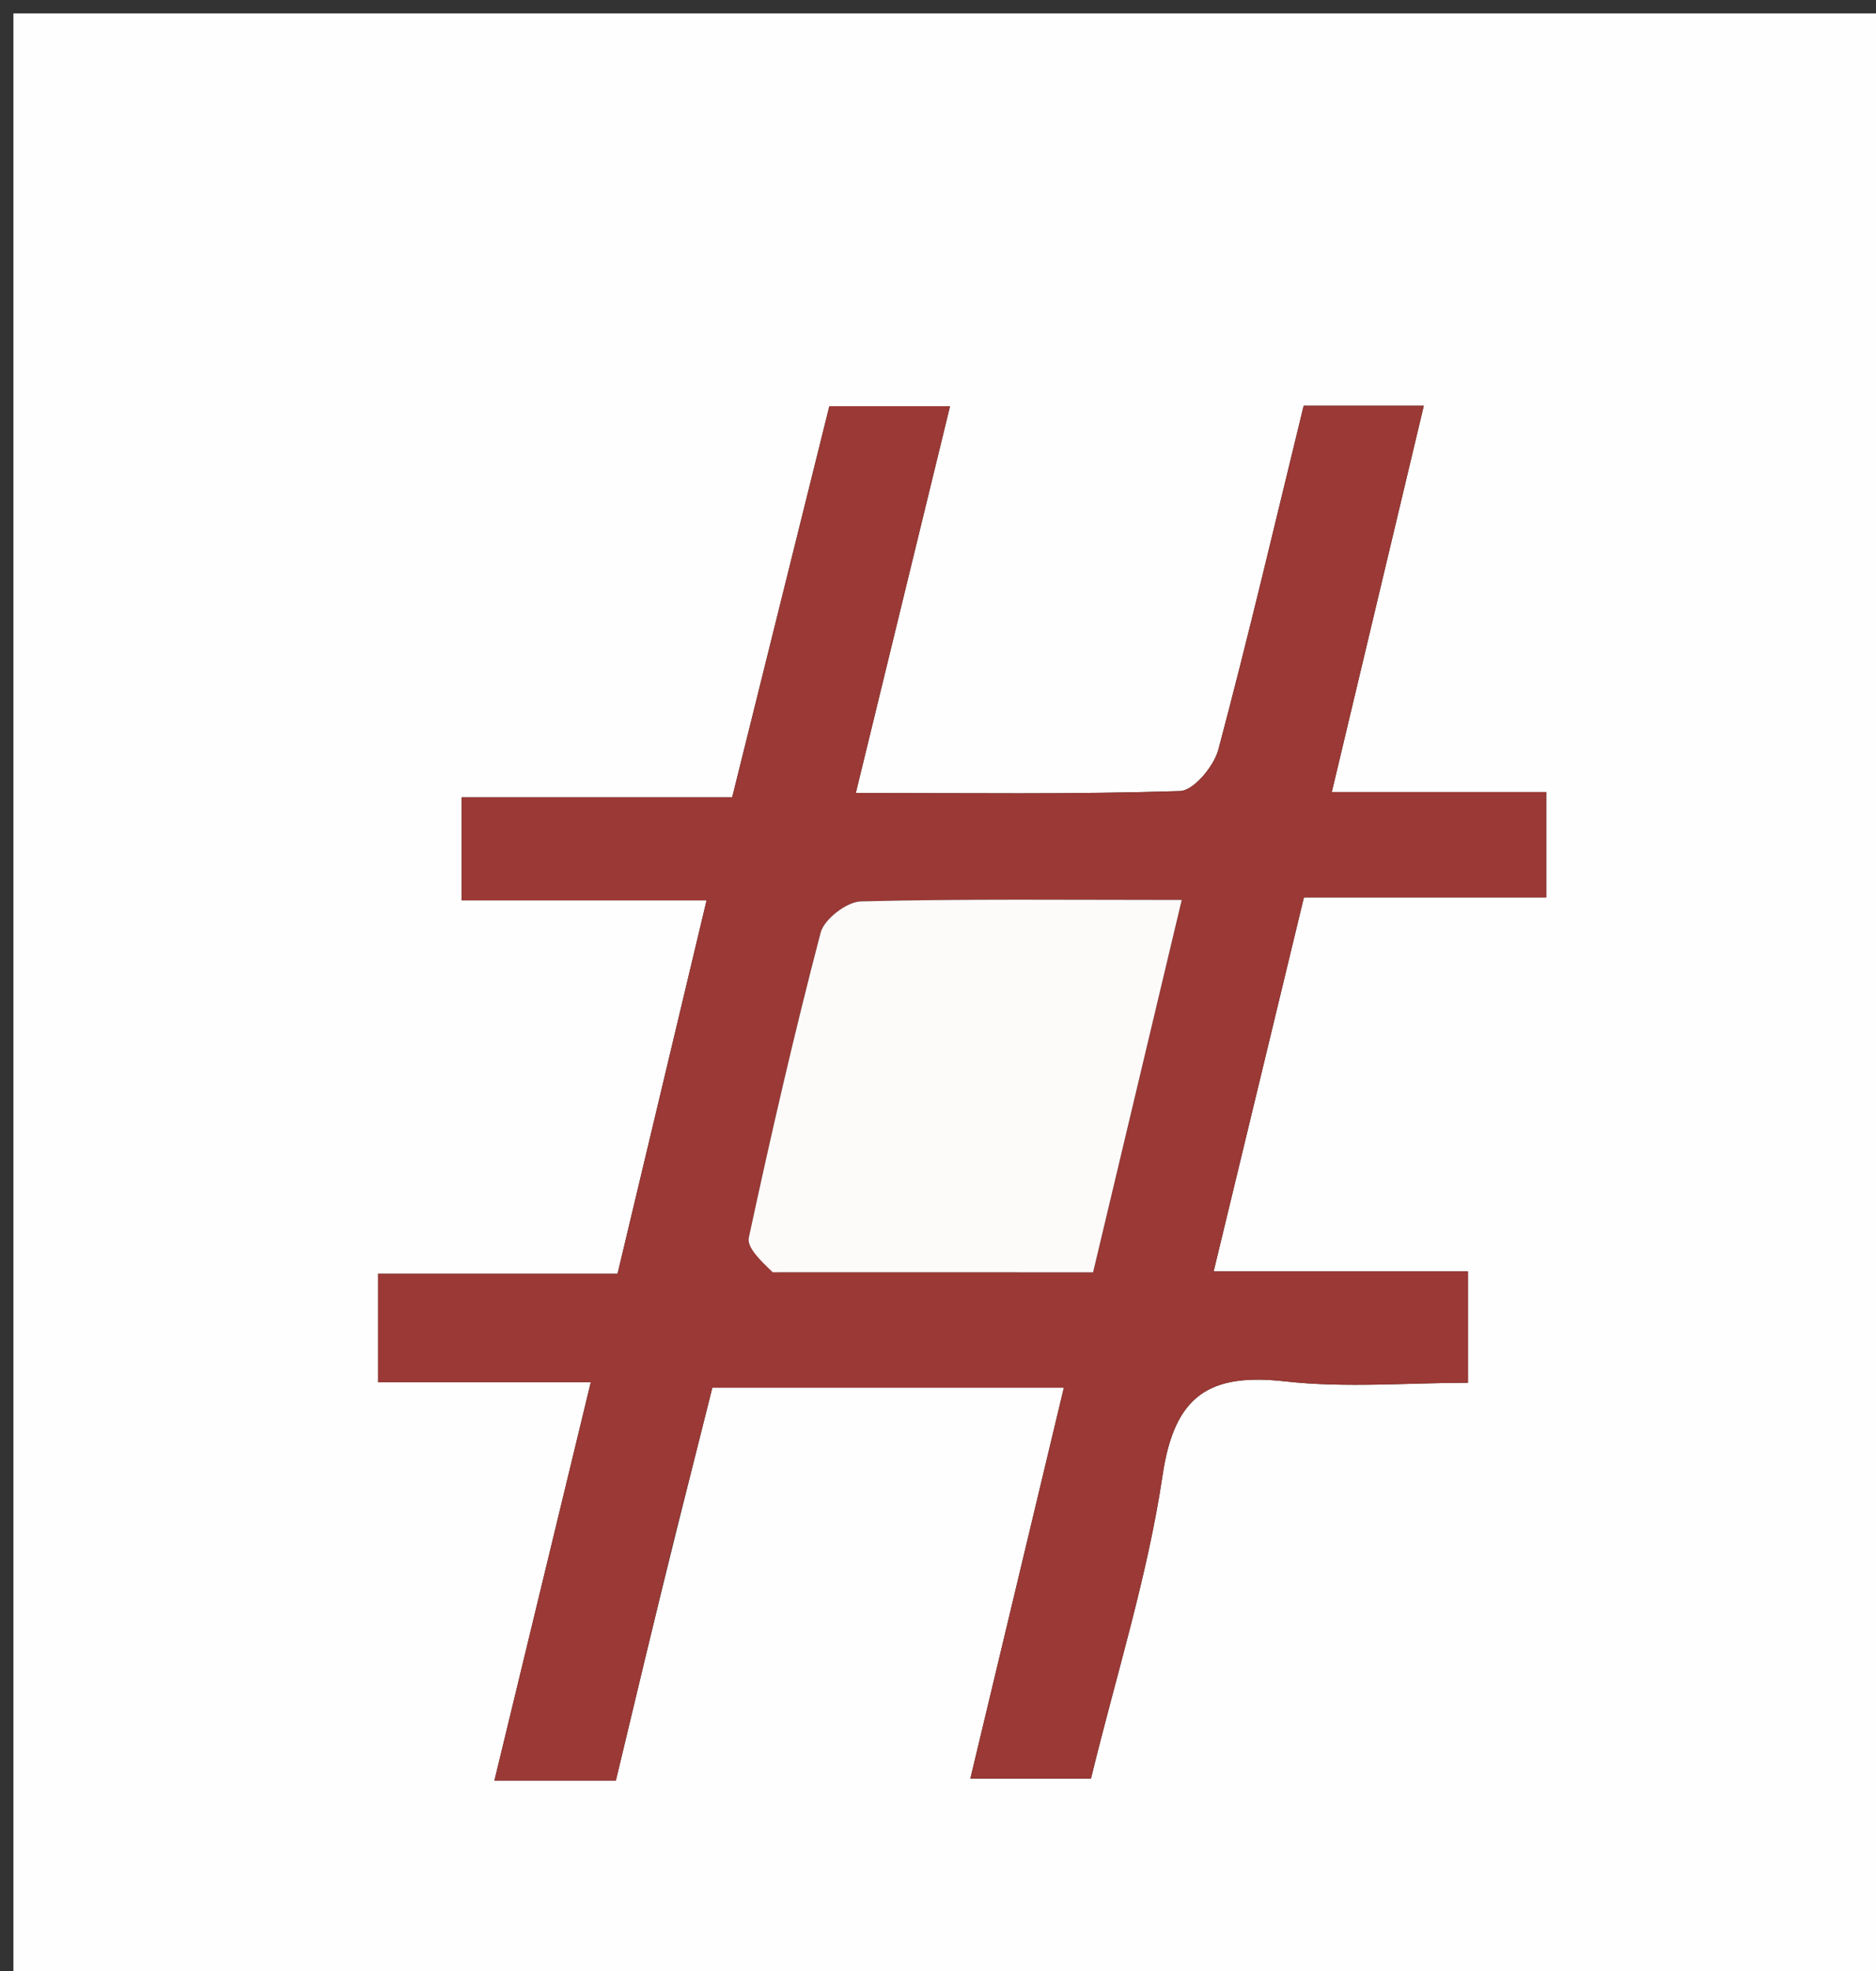 <svg version="1.1" id="Layer_1" xmlns="http://www.w3.org/2000/svg" xmlns:xlink="http://www.w3.org/1999/xlink" x="0px" y="0px"
	 width="100%" viewBox="0 0 140 147" enable-background="new 0 0 140 147" xml:space="preserve">
<rect x="0" y="0" width="140" height="147" fill="#333333" stroke="none"/>
<path fill="#FFFEFE" opacity="1" stroke="none" 
	d="
M96,148 
	C64,148 32.5,148 1,148 
	C1,99 1,50 1,1 
	C47.667,1 94.333,1 141,1 
	C141,50 141,99 141,148 
	C126.167,148 111.333,148 96,148 
M50.501,114.088 
	C51.416,110.446 52.33,106.804 53.16,103.497 
	C62.178,103.497 70.562,103.497 79.392,103.497 
	C76.998,113.499 74.709,123.06 72.414,132.65 
	C75.913,132.65 78.657,132.65 81.416,132.65 
	C83.307,124.893 85.645,117.546 86.761,110.019 
	C87.65,104.028 90.285,102.393 95.917,103.027 
	C100.435,103.534 105.054,103.129 109.55,103.129 
	C109.55,99.914 109.55,97.641 109.55,94.823 
	C103.255,94.823 97.2,94.823 90.571,94.823 
	C92.896,85.198 95.061,76.232 97.307,66.934 
	C103.652,66.934 109.579,66.934 115.39,66.934 
	C115.39,64.104 115.39,61.741 115.39,59.072 
	C109.962,59.072 104.991,59.072 99.388,59.072 
	C101.725,49.267 103.961,39.888 106.255,30.261 
	C102.863,30.261 100.237,30.261 97.289,30.261 
	C95.181,38.882 93.178,47.431 90.921,55.912 
	C90.591,57.153 89.078,58.965 88.063,58.998 
	C80.133,59.254 72.191,59.14 63.867,59.14 
	C66.284,49.223 68.554,39.908 70.897,30.297 
	C67.717,30.297 64.946,30.297 61.891,30.297 
	C59.483,39.983 57.099,49.574 54.641,59.461 
	C47.516,59.461 40.929,59.461 34.451,59.461 
	C34.451,62.186 34.451,64.444 34.451,67.153 
	C40.527,67.153 46.287,67.153 52.729,67.153 
	C50.443,76.733 48.298,85.724 46.084,95.001 
	C39.929,95.001 34.156,95.001 28.213,95.001 
	C28.213,97.812 28.213,100.227 28.213,103.09 
	C33.488,103.09 38.568,103.09 44.089,103.09 
	C41.63,113.246 39.297,122.88 36.895,132.8 
	C40.091,132.8 42.879,132.8 45.96,132.8 
	C47.392,126.809 48.818,120.844 50.501,114.088 
z"/>
<path fill="#9A3935" opacity="1" stroke="none" 
	d="
M50.373,114.484 
	C48.818,120.844 47.392,126.809 45.96,132.8 
	C42.879,132.8 40.091,132.8 36.895,132.8 
	C39.297,122.88 41.63,113.246 44.089,103.09 
	C38.568,103.09 33.488,103.09 28.213,103.09 
	C28.213,100.227 28.213,97.812 28.213,95.001 
	C34.156,95.001 39.929,95.001 46.084,95.001 
	C48.298,85.724 50.443,76.733 52.729,67.153 
	C46.287,67.153 40.527,67.153 34.451,67.153 
	C34.451,64.444 34.451,62.186 34.451,59.461 
	C40.929,59.461 47.516,59.461 54.641,59.461 
	C57.099,49.574 59.483,39.983 61.891,30.297 
	C64.946,30.297 67.717,30.297 70.897,30.297 
	C68.554,39.908 66.284,49.223 63.867,59.14 
	C72.191,59.14 80.133,59.254 88.063,58.998 
	C89.078,58.965 90.591,57.153 90.921,55.912 
	C93.178,47.431 95.181,38.882 97.289,30.261 
	C100.237,30.261 102.863,30.261 106.255,30.261 
	C103.961,39.888 101.725,49.267 99.388,59.072 
	C104.991,59.072 109.962,59.072 115.39,59.072 
	C115.39,61.741 115.39,64.104 115.39,66.934 
	C109.579,66.934 103.652,66.934 97.307,66.934 
	C95.061,76.232 92.896,85.198 90.571,94.823 
	C97.2,94.823 103.255,94.823 109.55,94.823 
	C109.55,97.641 109.55,99.914 109.55,103.129 
	C105.054,103.129 100.435,103.534 95.917,103.027 
	C90.285,102.393 87.65,104.028 86.761,110.019 
	C85.645,117.546 83.307,124.893 81.416,132.65 
	C78.657,132.65 75.913,132.65 72.414,132.65 
	C74.709,123.06 76.998,113.499 79.392,103.497 
	C70.562,103.497 62.178,103.497 53.16,103.497 
	C52.33,106.804 51.416,110.446 50.373,114.484 
M58.096,94.889 
	C65.872,94.889 73.648,94.889 81.574,94.889 
	C83.813,85.489 85.948,76.526 88.188,67.12 
	C79.829,67.12 72.034,67.03 64.247,67.227 
	C63.191,67.254 61.506,68.552 61.242,69.557 
	C59.267,77.092 57.524,84.69 55.882,92.305 
	C55.725,93.033 56.756,94.017 58.096,94.889 
z"/>
<path fill="#FDFAFA" opacity="1" stroke="none" 
	d="
M57.666,94.886 
	C56.756,94.017 55.725,93.033 55.882,92.305 
	C57.524,84.69 59.267,77.092 61.242,69.557 
	C61.506,68.552 63.191,67.254 64.247,67.227 
	C72.034,67.03 79.829,67.12 88.188,67.12 
	C85.948,76.526 83.813,85.489 81.574,94.889 
	C73.648,94.889 65.872,94.889 57.666,94.886 
z"/>
</svg>